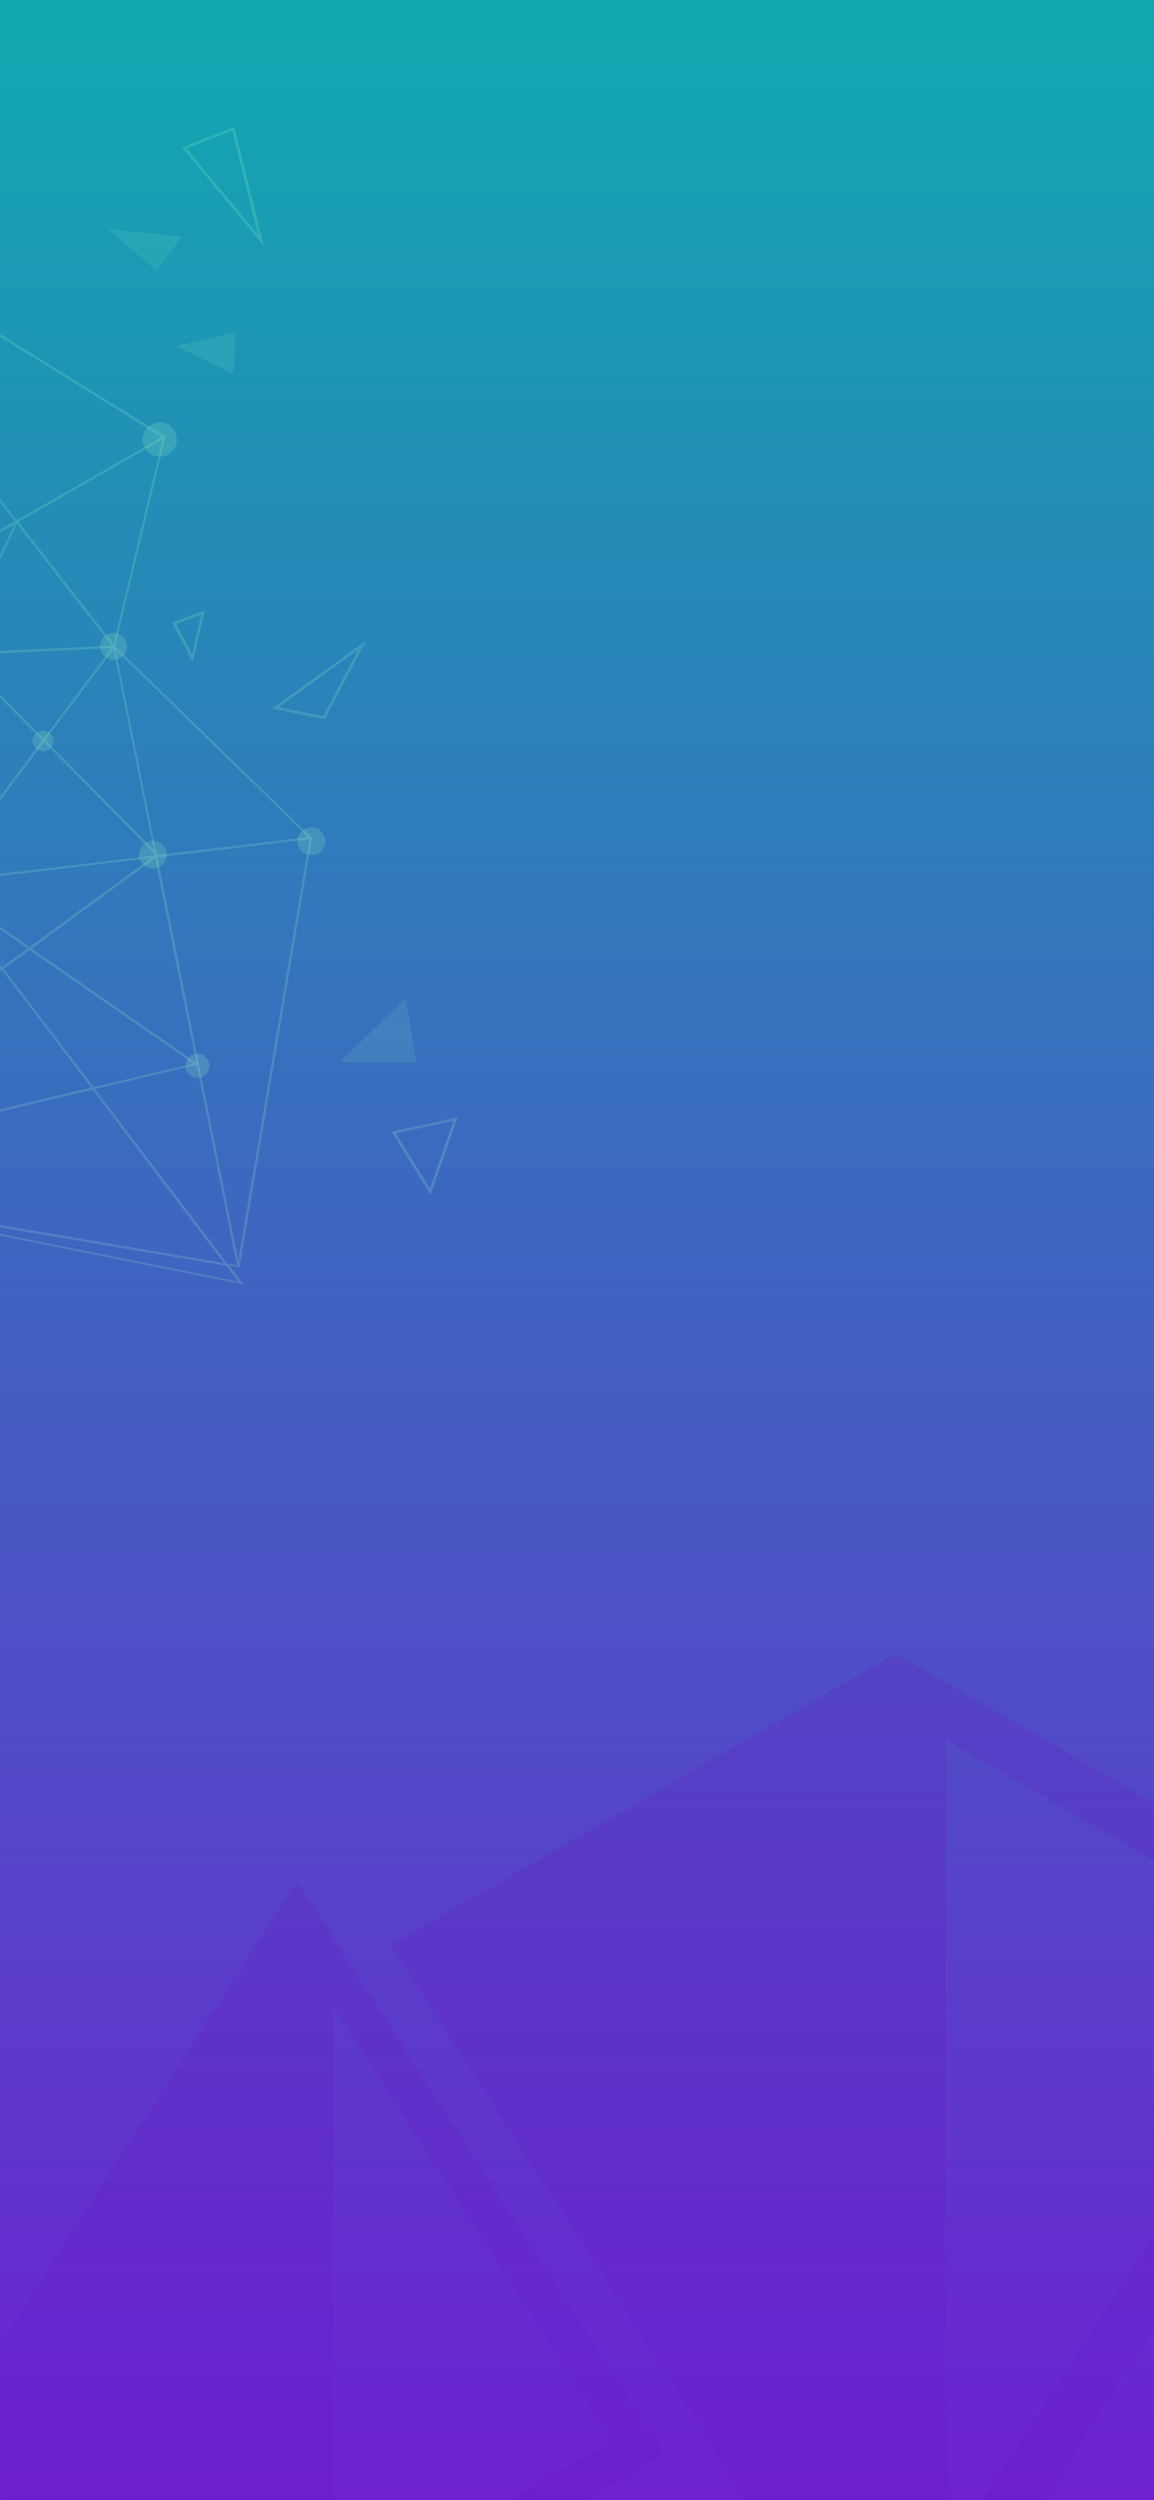 <svg width="375" height="812" viewBox="0 0 375 812" fill="none" xmlns="http://www.w3.org/2000/svg">
<g clip-path="url(#clip0_2_4296)">
<rect width="375" height="812" fill="url(#paint0_linear_2_4296)"/>
<path opacity="0.2" d="M-23 796.867L96.5 866L216 796.867L96.5 611L-23 796.867ZM108.393 651.8L199.009 792.9L108.393 845.6V651.8Z" fill="#6418C3"/>
<path opacity="0.2" d="M127 631.889L291 537L455 631.889L291 887L127 631.889ZM307.322 831L431.682 637.333L307.322 565V831Z" fill="#6418C3"/>
<g opacity="0.75">
<path opacity="0.75" d="M34.983 74.371L50.958 87.985L59.172 76.837L34.983 74.371Z" fill="#9EF4C4" fill-opacity="0.2"/>
<path opacity="0.75" d="M57.239 112.416L75.885 121.404L76.664 107.741L57.239 112.416Z" fill="#9EF4C4" fill-opacity="0.2"/>
<path opacity="0.75" d="M110.405 344.981L131.766 324.279L135.379 345.182L110.405 344.981Z" fill="#9EF4C4" fill-opacity="0.2"/>
</g>
<path d="M53.377 141.55L-80.526 58.596L-81.207 57.784L-81.153 58.234L-81.545 58.007L-81.078 59.009L-74.99 215.049L-76.082 215.673L-74.981 215.576L-92.534 382.325L-92.839 382.672L-92.761 382.717L-92.897 382.952L-92.278 382.787L79.101 417.126L74.558 411.053L77.969 411.664L77.915 411.214L101.328 272.521L101.778 272.467L37.43 209.912L53.884 141.215L53.377 141.55ZM4.726 170.227L-14.174 210.749L-24.512 187.009L4.726 170.227ZM-24.834 186.3L-79.191 61.353L4.865 169.262L-24.834 186.3ZM14.175 239.87L-12.712 212.743L36.259 210.491L14.175 239.87ZM-14.419 212.803L-13.689 212.806L13.689 240.53L-20.562 286.094L-37.587 263.615L-14.419 212.803ZM-38.033 262.939L-73.971 215.637L-15.194 212.878L-38.033 262.939ZM-21.003 286.676L-21.307 287.022L-21.184 286.989L-90.546 379.605L-37.871 264.287L-21.003 286.676ZM-20.433 287.318L-20.49 287.599L-19.987 287.994L0.198 314.597L-90.462 380.908L-20.433 287.318ZM-18.039 289.328L8.986 308.067L0.717 314.06L-18.039 289.328ZM-19.422 287.379L-19.881 286.905L49.162 278.678L9.584 307.575L-19.422 287.379ZM-14.672 211.611L-14.82 212.049L-22.143 212.42L-73.069 214.799L-25.142 187.376L-14.672 211.611ZM-38.441 263.645L-91.65 380.431L-74.411 216.219L-38.441 263.645ZM-90.555 381.795L0.656 315.071L29.639 353.234L-90.555 381.795ZM30.085 353.91L72.742 410.214L-90.48 382.57L30.085 353.91ZM1.208 314.658L9.647 308.553L62.801 345.409L30.459 353.081L1.208 314.658ZM63.79 345.144L10.244 308.061L50.374 278.751L63.79 345.144ZM50.266 277.852L-19.506 286.076L14.271 240.971L50.179 277.279L50.266 277.852ZM14.711 240.389L36.887 210.853L49.971 276.009L14.711 240.389ZM-13.36 212.055L-13.818 211.582L5.502 170.152L36.308 209.682L-13.36 212.055ZM5.339 168.804L-79.208 60.297L52.623 141.951L5.743 168.828L5.508 168.692L5.339 168.804ZM-25.51 186.746L-74.314 214.602L-80.255 60.843L-25.51 186.746ZM77.331 416.209L-67.996 387.084L73.502 411.071L77.331 416.209ZM30.827 353.711L63.91 345.841L76.962 410.873L73.831 410.32L30.827 353.711ZM77.418 409.359L51.162 278.474L100.553 272.596L77.418 409.359ZM51.536 277.644L50.809 276.911L37.605 211.058L100.152 271.842L51.536 277.644ZM36.905 209.191L5.987 169.491L52.822 142.693L36.905 209.191Z" fill="#9EF4C4" fill-opacity="0.2"/>
<path d="M36.923 205.542C39.315 205.564 41.305 207.55 41.283 209.941C41.261 212.333 39.276 214.323 36.884 214.301C34.492 214.279 32.502 212.294 32.524 209.902C32.592 207.432 34.532 205.521 36.923 205.542Z" fill="#9EF4C4" fill-opacity="0.2"/>
<path d="M14.007 237.265C15.871 237.296 17.402 238.807 17.372 240.671C17.341 242.535 15.829 244.067 13.965 244.036C12.101 244.005 10.569 242.494 10.6 240.63C10.631 238.766 12.143 237.234 14.007 237.265Z" fill="#9EF4C4" fill-opacity="0.2"/>
<path d="M49.703 273.032C52.219 273.021 54.242 275.13 54.175 277.6C54.186 280.115 52.077 282.139 49.607 282.071C47.091 282.083 45.068 279.974 45.135 277.504C45.124 274.988 47.233 272.965 49.703 273.032Z" fill="#9EF4C4" fill-opacity="0.2"/>
<path d="M51.938 137.165C55.06 137.19 57.463 139.728 57.483 142.771C57.458 145.893 54.92 148.296 51.877 148.316C48.755 148.291 46.352 145.753 46.332 142.71C46.312 139.667 48.816 137.14 51.938 137.165Z" fill="#9EF4C4" fill-opacity="0.2"/>
<path d="M101.237 268.702C103.752 268.691 105.776 270.799 105.708 273.27C105.72 275.785 103.611 277.808 101.141 277.741C98.625 277.752 96.602 275.643 96.669 273.173C96.658 270.658 98.722 268.713 101.237 268.702Z" fill="#9EF4C4" fill-opacity="0.2"/>
<path d="M64.207 342.249C66.396 342.258 68.073 344.063 68.108 346.174C68.098 348.364 66.294 350.04 64.183 350.076C61.993 350.066 60.317 348.262 60.281 346.15C60.291 343.961 62.062 342.16 64.207 342.249Z" fill="#9EF4C4" fill-opacity="0.2"/>
<path d="M139.91 388.041L148.758 362.937L127.188 367.524L139.91 388.041ZM147.35 364.11L139.672 385.918L128.657 368.058L147.35 364.11Z" fill="#9EF4C4" fill-opacity="0.2"/>
<path d="M105.491 233.628L118.946 208.151L88.382 230.126L105.491 233.628ZM105.024 232.626L90.563 229.608L116.293 211.115L105.024 232.626Z" fill="#9EF4C4" fill-opacity="0.2"/>
<path d="M62.677 215.077L66.525 198.272L55.907 202.177L62.677 215.077ZM65.306 199.659L62.431 212.425L57.297 202.666L65.306 199.659Z" fill="#9EF4C4" fill-opacity="0.2"/>
<path d="M85.684 79.806L76.153 41.268L59.167 47.874L85.684 79.806ZM83.791 76.204L60.648 48.206L75.474 42.444L83.791 76.204Z" fill="#9EF4C4" fill-opacity="0.2"/>
</g>
<defs>
<linearGradient id="paint0_linear_2_4296" x1="187.5" y1="0" x2="187.5" y2="812" gradientUnits="userSpaceOnUse">
<stop stop-color="#10A9B0"/>
<stop offset="1" stop-color="#6E21D1"/>
</linearGradient>
<clipPath id="clip0_2_4296">
<rect width="375" height="812" fill="white"/>
</clipPath>
</defs>
</svg>
